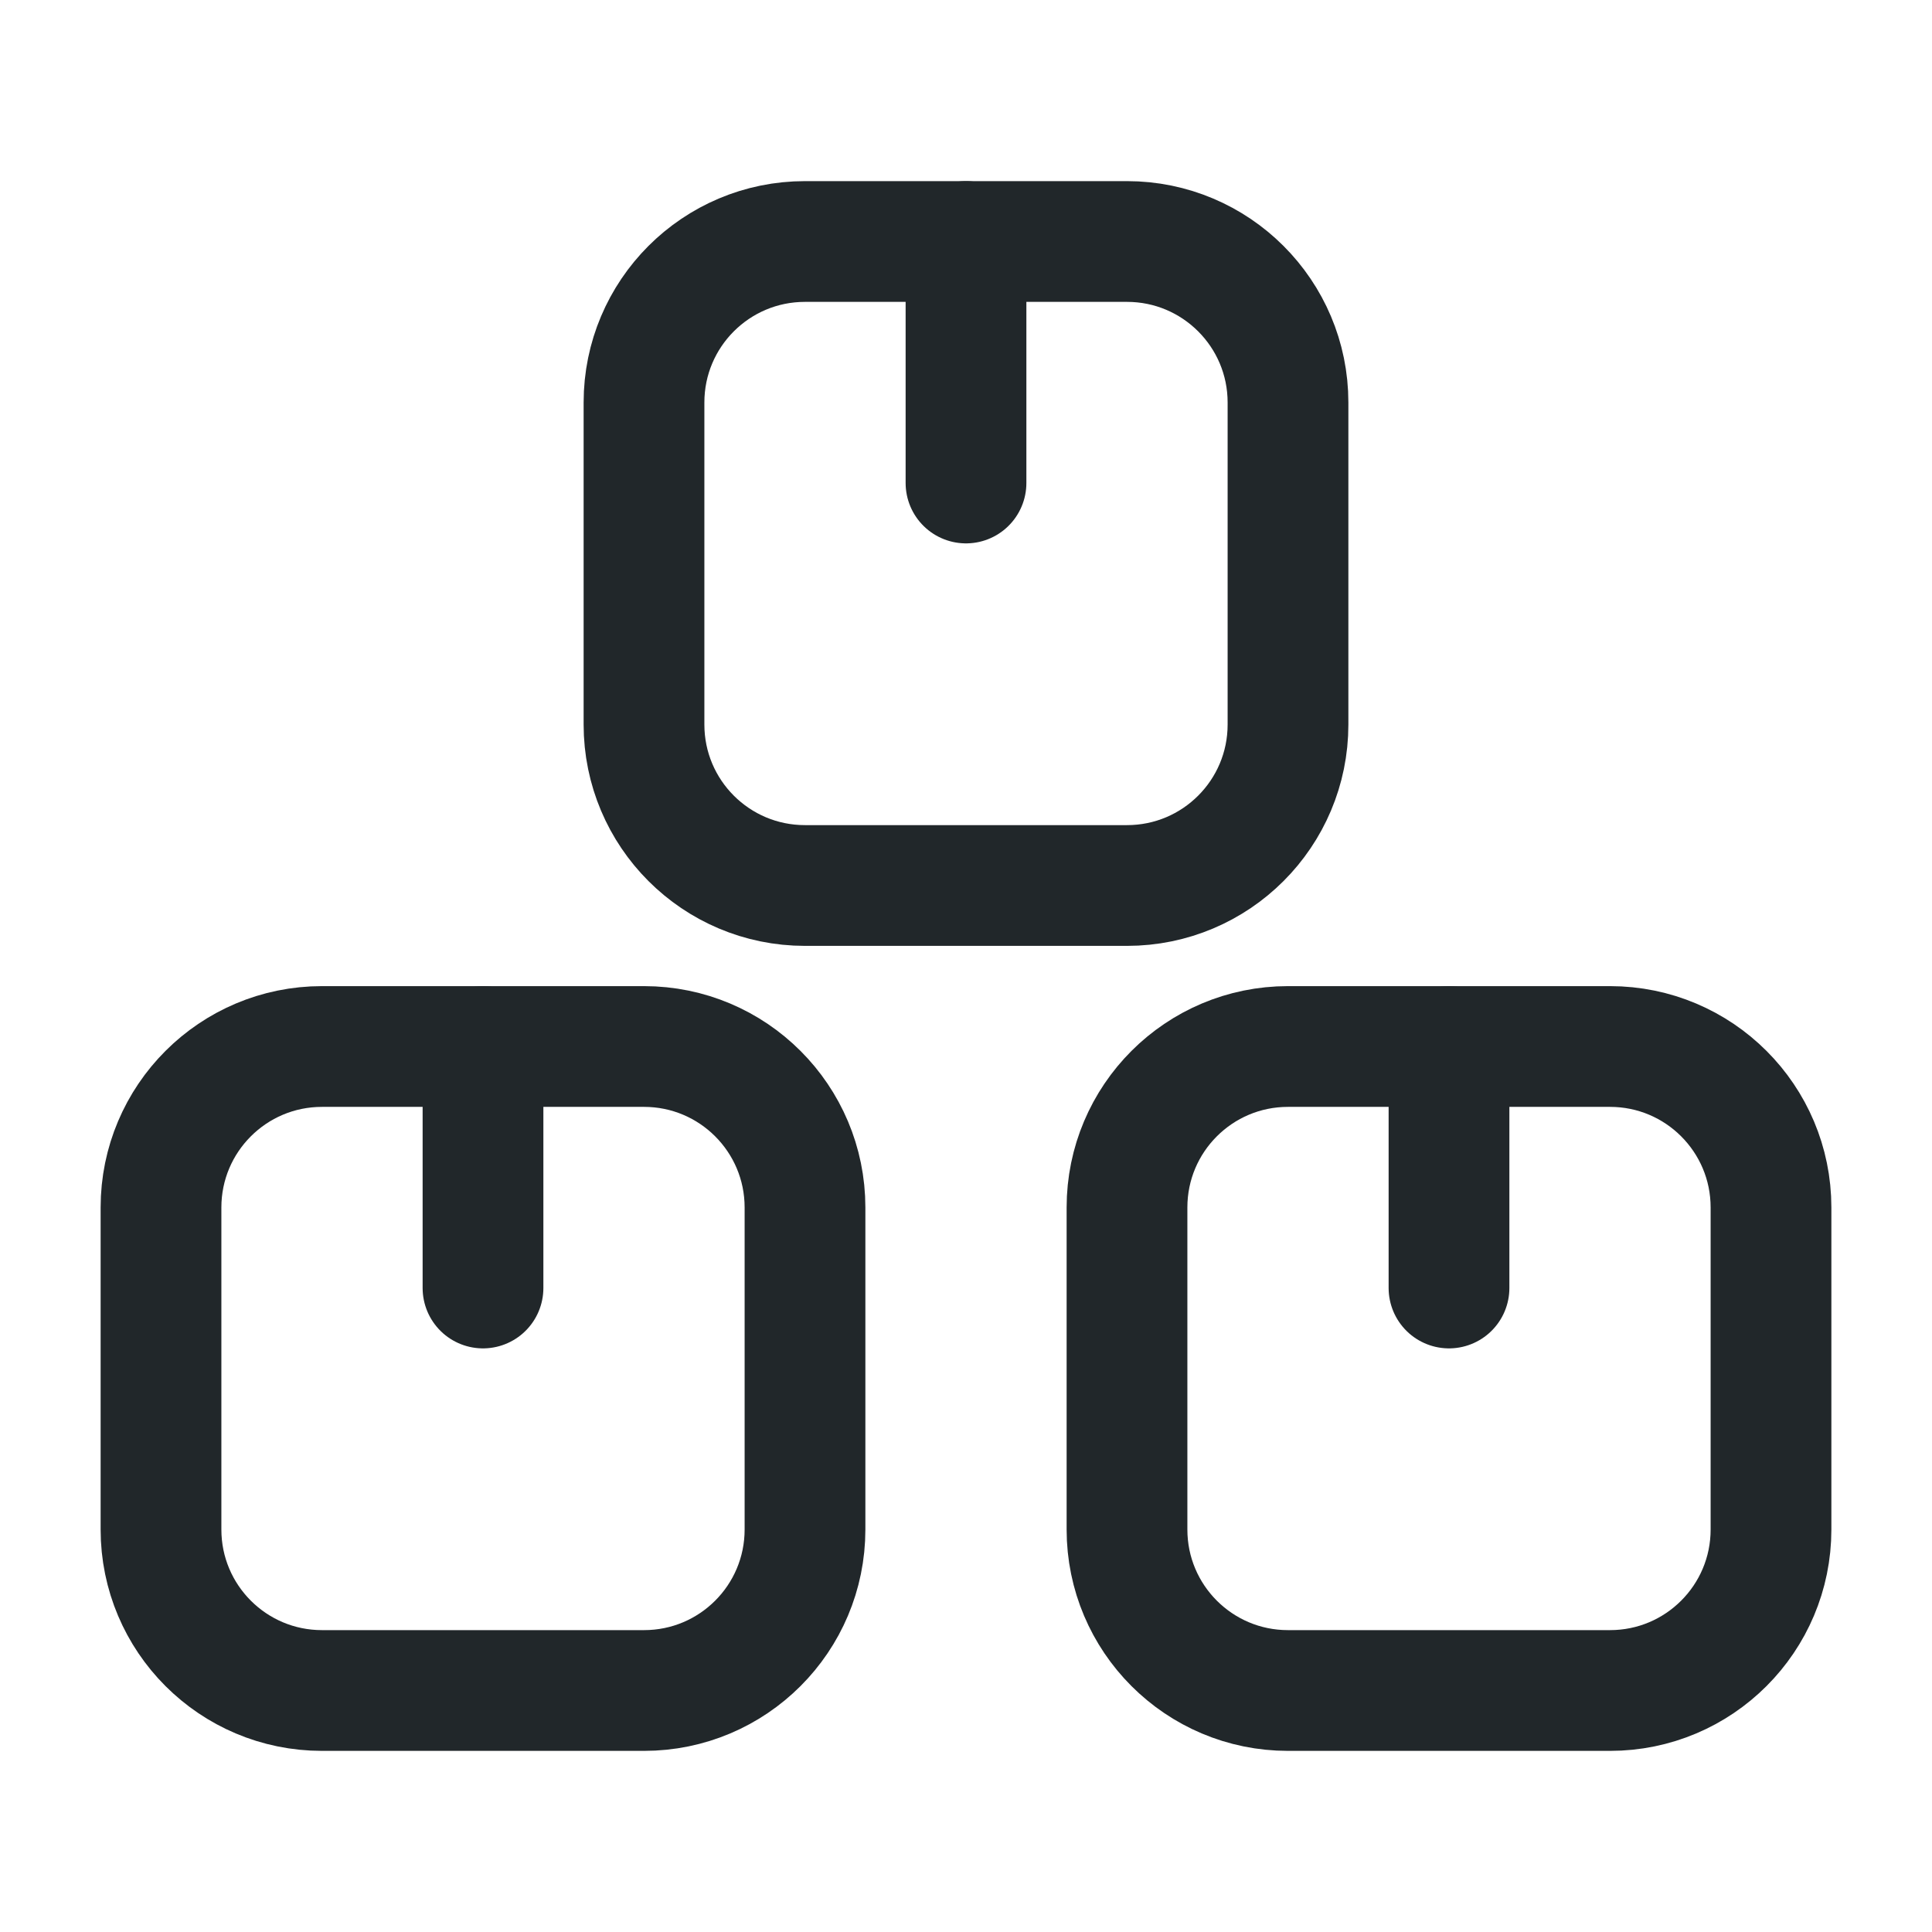 <svg width="24" height="24" viewBox="0 0 24 24" fill="none" xmlns="http://www.w3.org/2000/svg">
<path d="M10 15L10 19C10 20.105 9.105 21 8 21H4C2.895 21 2 20.105 2 19V15C2 13.895 2.895 13 4 13H8C9.105 13 10 13.895 10 15Z" stroke="#21272A" stroke-width="1.5" stroke-linecap="round" stroke-linejoin="round"/>
<path d="M16 5V9C16 10.105 15.105 11 14 11H10C8.895 11 8 10.105 8 9V5C8 3.895 8.895 3 10 3H14C15.104 3 16 3.895 16 5Z" stroke="#21272A" stroke-width="1.5" stroke-linecap="round" stroke-linejoin="round"/>
<path d="M22 15V19C22 20.105 21.105 21 20 21H16C14.895 21 14 20.105 14 19V15C14 13.895 14.895 13 16 13H20C21.105 13 22 13.895 22 15Z" stroke="#21272A" stroke-width="1.5" stroke-linecap="round" stroke-linejoin="round"/>
<path d="M6 16V13" stroke="#21272A" stroke-width="1.5" stroke-linecap="round" stroke-linejoin="round"/>
<path d="M12 6V3" stroke="#21272A" stroke-width="1.5" stroke-linecap="round" stroke-linejoin="round"/>
<path d="M18 16V13" stroke="#21272A" stroke-width="1.5" stroke-linecap="round" stroke-linejoin="round"/>
</svg>
